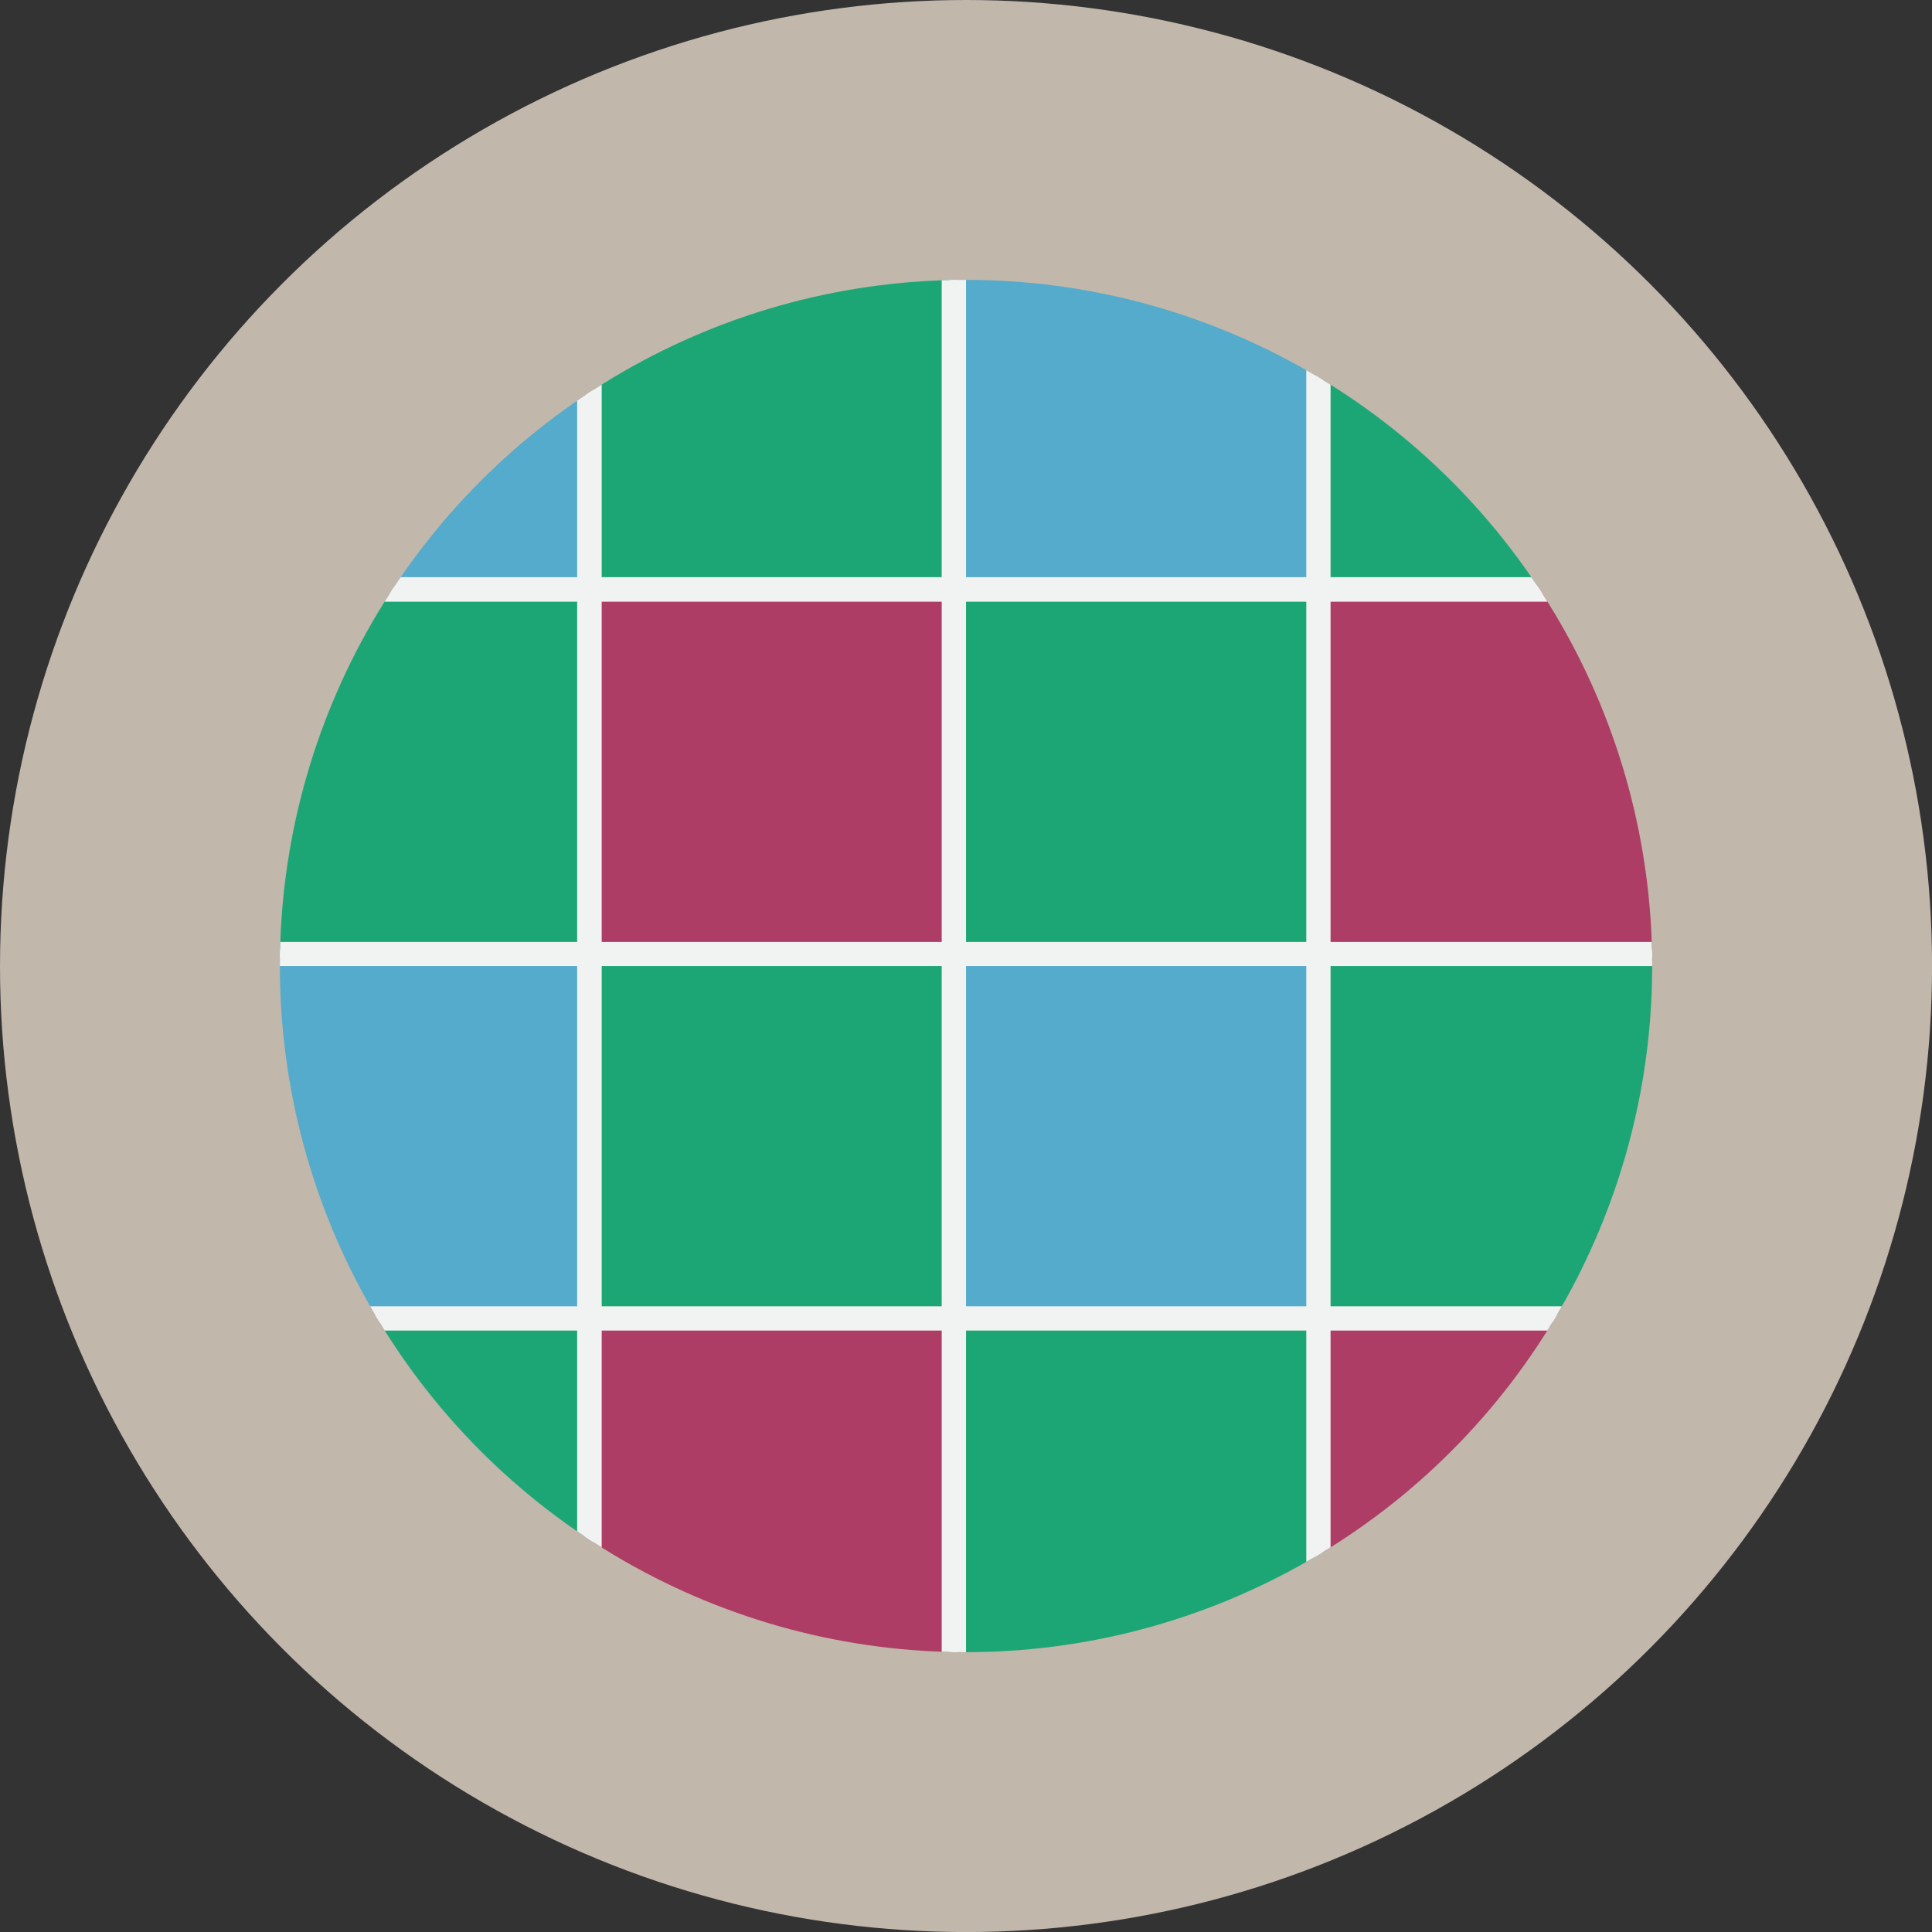 <svg id="Layer_1" data-name="Layer 1" xmlns="http://www.w3.org/2000/svg" xmlns:xlink="http://www.w3.org/1999/xlink" viewBox="0 0 362.83 362.83"><rect x="0" y="0" width="362.83" height="362.83" fill="#333333" stroke="none"/><defs><style>.cls-1{fill:none;}.cls-2{fill:#c1b7ab;}.cls-3{clip-path:url(#clip-path);}.cls-4{fill:#55abcb;}.cls-5{fill:#f1f2f2;}.cls-6{fill:#1da675;}.cls-7{fill:#ad3d64;}</style><clipPath id="clip-path"><circle class="cls-1" cx="181.42" cy="181.42" r="128.86"/></clipPath></defs><title>Color Camera</title><circle class="cls-2" cx="181.42" cy="181.42" r="181.42"/><g class="cls-3"><rect class="cls-4" x="43.07" y="43.07" width="66.73" height="66.73"/><path class="cls-5" d="M108.39,44.49v63.9H44.49V44.49h63.9m2.83-2.84H41.65v69.57h69.57V41.65Z"/><rect class="cls-6" x="111.54" y="43.07" width="66.73" height="66.73"/><path class="cls-5" d="M176.85,44.49v63.9H113V44.49h63.9m2.84-2.84H110.12v69.57h69.57V41.65Z"/><rect class="cls-4" x="180" y="43.07" width="66.73" height="66.73"/><path class="cls-5" d="M245.32,44.49v63.9h-63.9V44.49h63.9m2.83-2.84H178.58v69.57h69.57V41.65Z"/><rect class="cls-6" x="248.46" y="43.07" width="66.73" height="66.73"/><path class="cls-5" d="M313.78,44.49v63.9h-63.9V44.49h63.9m2.84-2.84H247.05v69.57h69.57V41.65Z"/><rect class="cls-6" x="43.07" y="111.54" width="66.73" height="66.73"/><path class="cls-5" d="M108.39,113v63.9H44.49V113h63.9m2.83-2.83H41.65v69.57h69.57V110.12Z"/><rect class="cls-7" x="111.54" y="111.54" width="66.73" height="66.73"/><path class="cls-5" d="M176.85,113v63.9H113V113h63.9m2.84-2.83H110.12v69.57h69.57V110.12Z"/><rect class="cls-6" x="180" y="111.54" width="66.73" height="66.73"/><path class="cls-5" d="M245.32,113v63.9h-63.9V113h63.9m2.83-2.83H178.58v69.57h69.57V110.12Z"/><rect class="cls-7" x="248.46" y="111.54" width="66.73" height="66.73"/><path class="cls-5" d="M313.78,113v63.9h-63.9V113h63.9m2.84-2.83H247.05v69.57h69.57V110.12Z"/><rect class="cls-4" x="43.07" y="180" width="66.73" height="66.73"/><path class="cls-5" d="M108.39,181.42v63.9H44.49v-63.9h63.9m2.83-2.84H41.65v69.57h69.57V178.58Z"/><rect class="cls-6" x="111.54" y="180" width="66.73" height="66.73"/><path class="cls-5" d="M176.85,181.42v63.9H113v-63.9h63.9m2.84-2.84H110.12v69.57h69.57V178.58Z"/><rect class="cls-4" x="180" y="180" width="66.73" height="66.73"/><path class="cls-5" d="M245.32,181.42v63.9h-63.9v-63.9h63.9m2.83-2.84H178.58v69.57h69.57V178.58Z"/><rect class="cls-6" x="248.46" y="180" width="66.73" height="66.73"/><path class="cls-5" d="M313.78,181.42v63.9h-63.9v-63.9h63.9m2.84-2.84H247.05v69.57h69.57V178.58Z"/><rect class="cls-6" x="43.07" y="248.46" width="66.73" height="66.73"/><path class="cls-5" d="M108.39,249.88v63.9H44.49v-63.9h63.9m2.83-2.83H41.65v69.57h69.57V247.05Z"/><rect class="cls-7" x="111.54" y="248.46" width="66.73" height="66.73"/><path class="cls-5" d="M176.85,249.88v63.9H113v-63.9h63.9m2.84-2.83H110.12v69.57h69.57V247.05Z"/><rect class="cls-6" x="180" y="248.46" width="66.73" height="66.73"/><path class="cls-5" d="M245.32,249.88v63.9h-63.9v-63.9h63.9m2.83-2.83H178.58v69.57h69.57V247.05Z"/><rect class="cls-7" x="248.46" y="248.46" width="66.73" height="66.73"/><path class="cls-5" d="M313.78,249.88v63.9h-63.9v-63.9h63.9m2.84-2.83H247.05v69.57h69.57V247.05Z"/></g></svg>